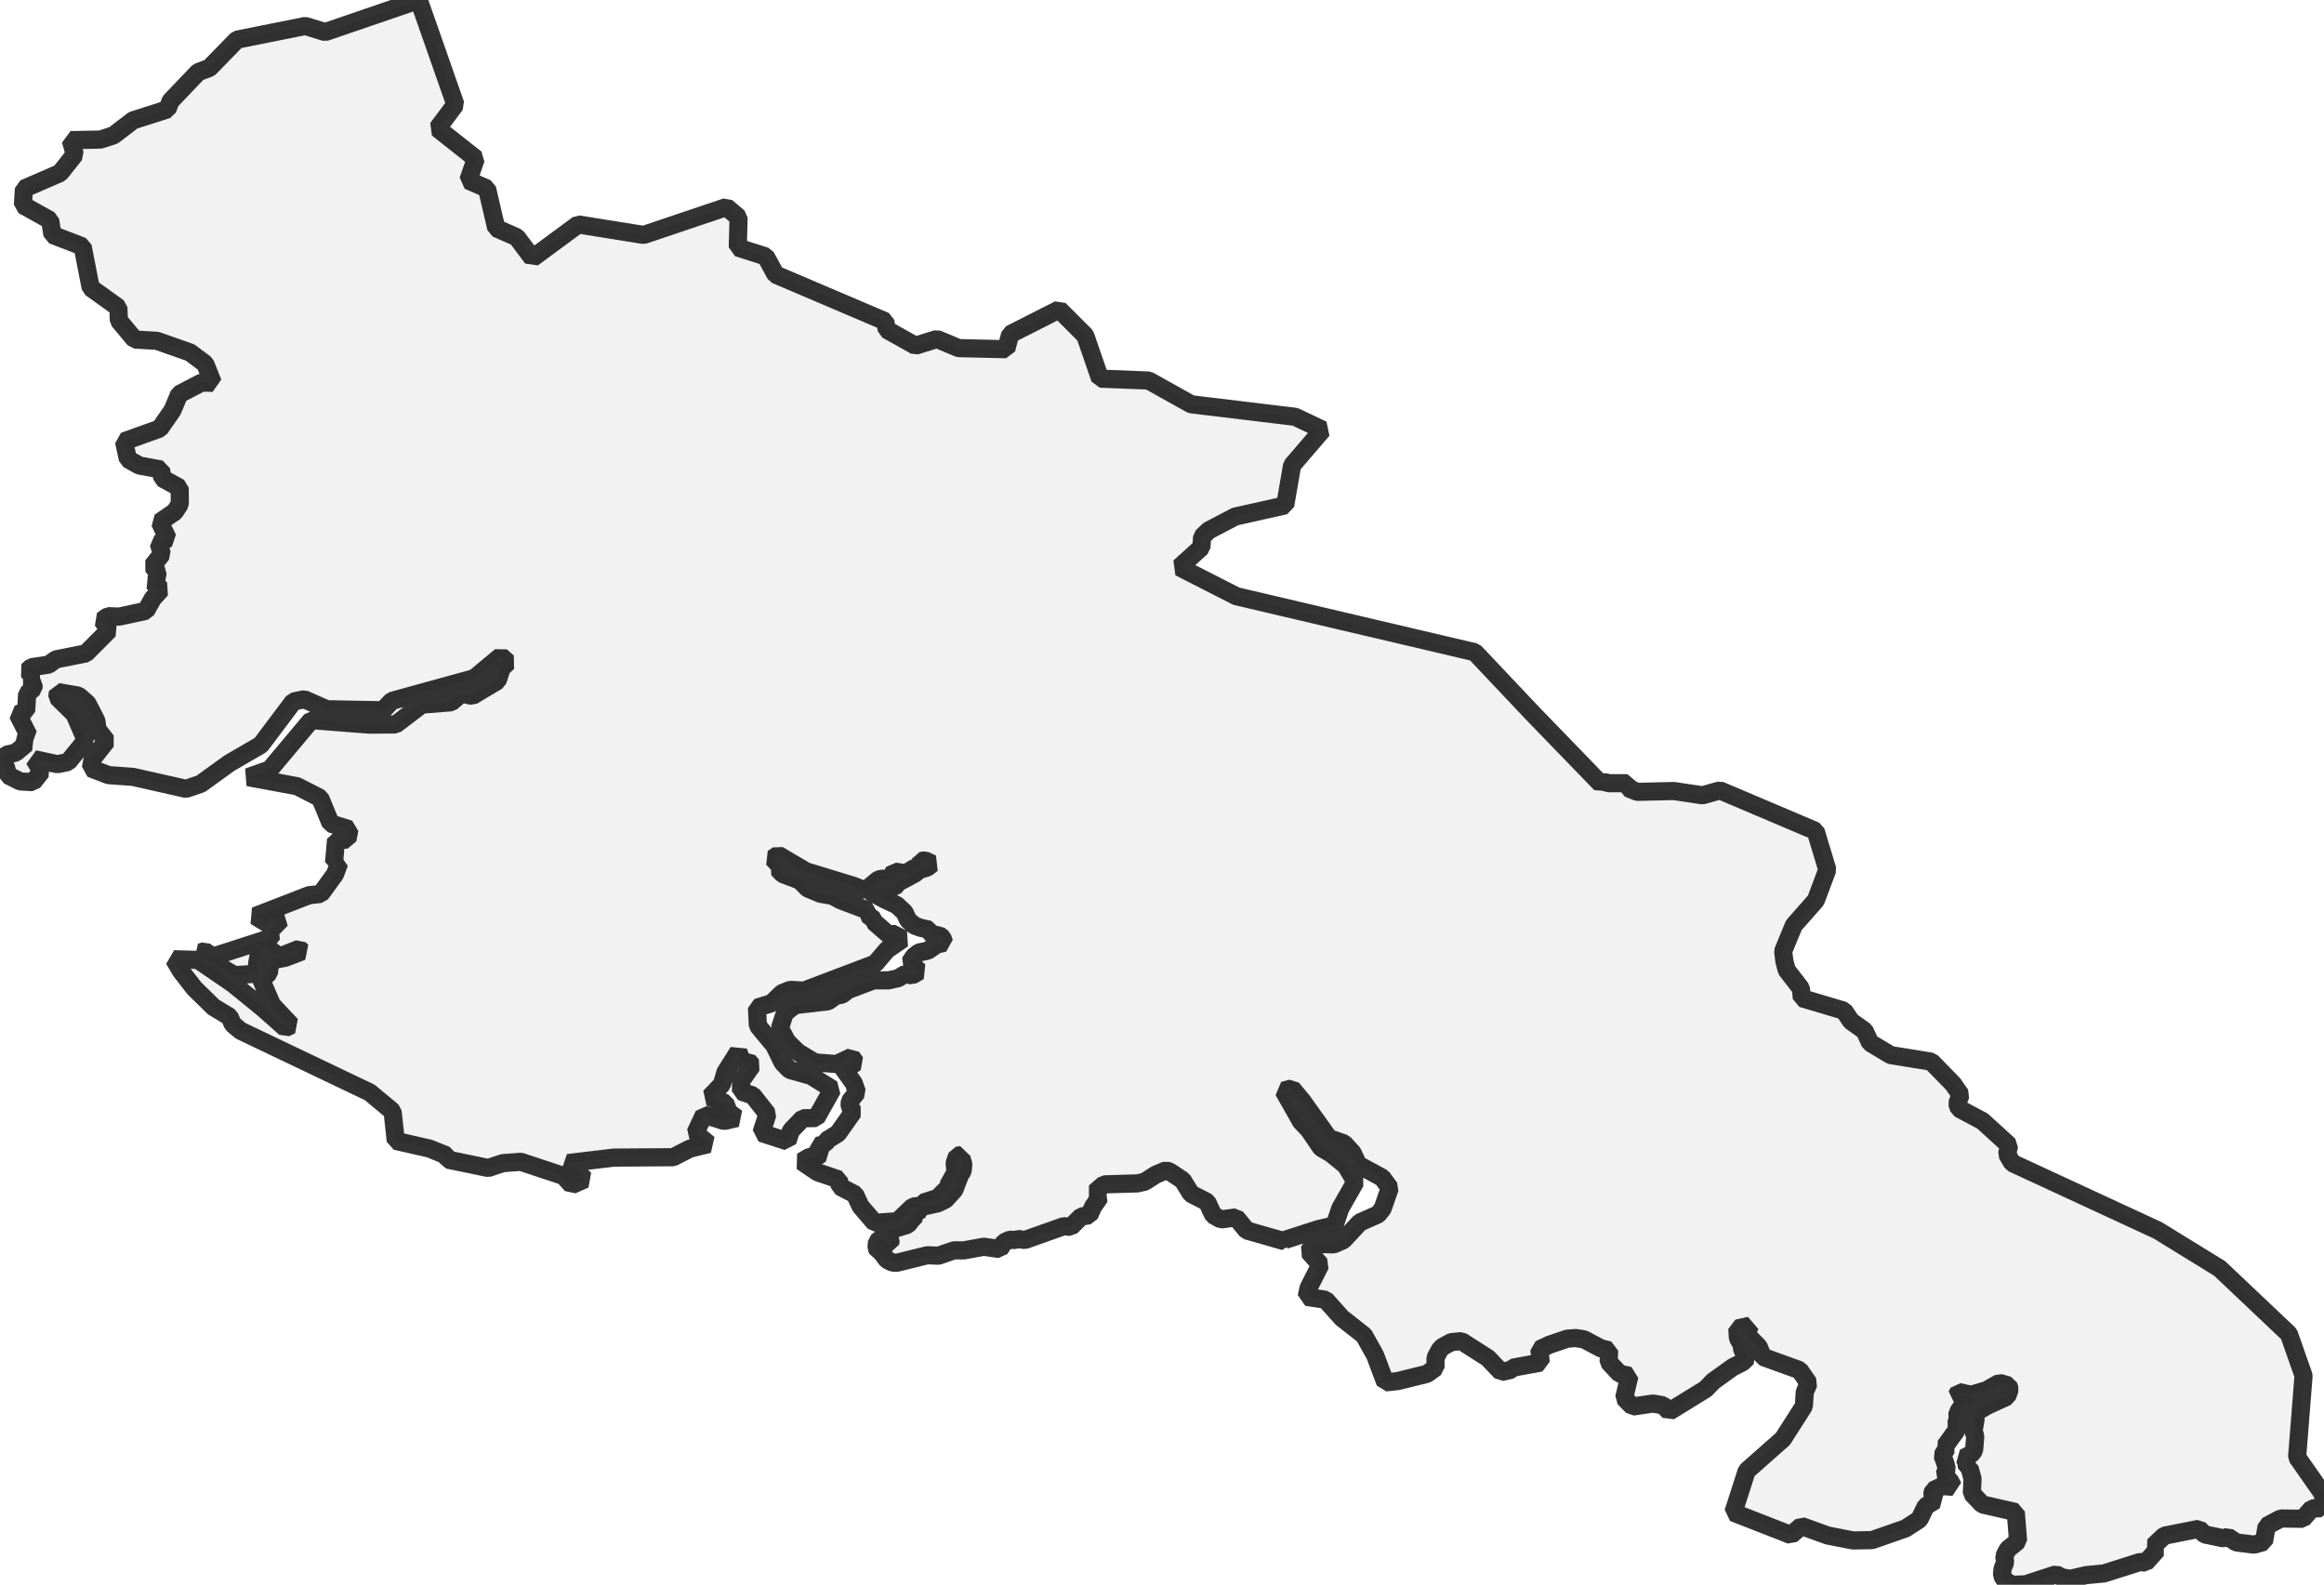 <?xml version="1.0" encoding="UTF-8" standalone="no"?>
<svg viewBox="0 0 256 174.567" xmlns="http://www.w3.org/2000/svg">
  <style>
    g.zone {
      fill: lightgray;
      stroke-width: 2;
      stroke-linecap: square;
      stroke-linejoin: bevel;
      stroke-miterlimit: 3;
      stroke-opacity: 0.8;
      stroke: black;
      fill-opacity: 0.3;
    }
  </style>
  <g class="zone" id="zone">
    <path d="M0,83.924 0.625,84.403 0.895,85.405 2.229,86.076 3.633,86.154 4.566,84.981 3.772,83.631 6.325,84.179 7.498,83.94 9.449,81.541 8.2,78.656 6.31,76.805 6.379,76.234 8.647,76.627 9.627,77.483 10.622,79.412 10.722,80.337 11.74,81.626 10.205,83.562 10.005,84.634 11.956,85.382 14.648,85.575 20.503,86.894 22.13,86.331 25.27,84.063 28.733,82.05 32.32,77.275 33.516,77.028 35.992,78.124 42.186,78.239 43.165,77.206 52.26,74.699 55.168,72.277 55.939,72.956 55.26,73.603 54.813,74.992 52.021,76.658 50.833,76.396 49.699,77.36 46.459,77.615 43.59,79.798 40.659,79.821 34.287,79.319 29.728,84.757 27.337,85.606 32.721,86.601 35.267,87.905 36.431,90.72 38.491,91.353 38.267,92.494 37.018,92.494 36.794,95.032 37.373,95.032 36.902,96.305 35.321,98.472 34.071,98.603 28.116,100.91 29.443,101.72 29.682,100.987 30.978,101.272 29.713,102.568 30.06,102.854 29.628,103.378 23.426,105.384 22.555,104.759 22.13,104.905 22.971,105.762 25.841,107.42 28.34,107.25 28.324,106.14 28.672,104.227 29.628,104.52 30.793,105.376 32.968,104.504 33.269,104.79 31.402,105.507 29.782,105.792 29.628,107.165 28.787,107.952 29.96,110.683 32.081,112.928 31.425,113.236 28.98,111.069 25.694,108.392 21.814,105.738 19.161,105.661 19.947,106.98 21.405,108.862 23.527,110.937 25.293,112.002 25.632,112.812 26.512,113.545 40.728,120.333 43.243,122.423 43.597,125.67 47.315,126.519 49.159,127.267 49.336,127.738 53.779,128.656 55.392,128.123 57.374,127.977 62.079,129.535 62.982,130.53 64.424,129.898 62.565,128.116 67.595,127.514 74.151,127.468 75.995,126.527 78.07,126.018 76.604,124.814 77.553,122.786 79.767,123.48 81.163,123.156 80.283,122.523 79.89,121.513 78.193,120.842 79.52,119.453 79.906,118.119 81.333,115.859 81.811,117.101 82.42,116.869 82.837,117.355 81.649,119.068 81.618,120.225 82.922,120.664 84.541,122.716 83.87,124.791 86.74,125.724 87.11,124.567 88.437,123.179 89.91,123.156 91.692,119.978 89.347,118.512 86.987,117.849 86.208,117.047 85.29,115.157 83.485,112.989 83.384,110.999 84.989,110.513 86.138,109.402 87.056,109.032 88.552,109.125 96.42,106.14 97.701,104.628 99.46,103.424 98.171,102.776 97.878,102.946 96.274,101.55 96.266,101.295 95.572,100.771 95.657,100.323 92.602,99.166 91.692,98.68 90.404,98.457 88.977,97.871 88.097,96.983 86.215,96.274 85.675,95.711 85.93,95.41 85.128,94.561 85.714,94.168 88.776,95.973 94.052,97.585 95.302,98.094 96.775,96.875 97.315,96.775 97.662,96.868 98.033,96.552 98.009,96.405 99.097,95.942 99.413,96.212 99.938,96.096 100.586,95.695 101.28,95.402 101.434,94.839 101.905,94.777 102.676,95.14 102.128,95.572 101.295,95.796 100.779,96.228 98.95,97.207 98.519,97.739 97.786,97.739 97.007,98.025 95.996,97.986 95.819,98.202 97.4,99.058 98.804,99.714 99.652,100.516 100.03,101.342 100.694,101.936 101.38,102.19 102.36,102.414 102.506,102.854 102.915,103.046 103.424,102.992 103.81,103.286 104.011,103.856 103.216,104.026 102.206,104.713 101.226,104.921 100.678,105.345 100.208,106.039 101.257,106.98 100.447,107.451 99.73,107.273 98.935,107.752 97.863,107.991 96.235,107.983 93.389,109.063 92.756,109.564 92.07,109.68 91.221,110.297 87.55,110.721 86.462,111.578 85.907,113.252 86.709,114.74 87.881,115.897 89.748,117.024 92.155,117.209 93.805,116.43 94.245,117.047 93.613,117.494 92.81,117.594 94.045,119.314 94.399,120.317 93.605,121.32 93.589,121.883 93.991,122.454 92.309,124.845 91.067,125.616 90.89,126.033 90.057,126.218 90.334,127.159 90.072,127.383 89.177,127.437 88.313,127.946 90.08,129.134 92.409,129.928 92.51,130.7 94.183,131.564 94.793,132.875 96.359,134.703 98.881,134.518 100.57,132.898 101.535,132.821 101.72,132.466 103.293,131.957 104.512,130.738 104.427,130.599 105.26,129.118 105.152,128.139 105.43,127.313 105.931,127.229 105.885,127.56 106.116,128.231 106.032,129.026 105.785,129.35 105.129,131.062 104.157,132.135 103.301,132.551 101.835,132.875 101.349,133.122 101.033,133.654 100.701,133.623 100.593,134.464 100.323,134.51 99.984,134.911 97.531,135.667 98.11,136.578 98.056,136.956 97.732,136.971 97.724,136.763 96.968,136.477 96.606,136.786 96.552,137.441 96.675,137.673 96.96,137.781 97.709,138.776 98.318,139.077 98.812,139.092 102.152,138.267 103.37,138.321 105.091,137.727 106.155,137.735 108.369,137.333 110.128,137.588 110.598,136.855 111.246,136.554 111.871,136.593 112.133,136.47 112.881,136.593 117.193,135.066 117.949,135.151 119.106,134.001 119.978,133.87 120.41,132.921 121.166,131.826 120.61,131.332 121.613,130.461 125.3,130.353 126.102,130.168 127.306,129.396 128.455,128.91 128.895,129.088 130.283,130.013 131.201,131.502 132.975,132.404 133.654,133.855 134.503,134.325 136.153,134.101 137.326,135.536 141.476,136.724 141.522,136.585 145.209,135.397 147.006,134.973 147.639,133.106 149.305,130.175 148.256,128.401 146.659,127.098 145.518,126.426 144.206,124.483 143.312,123.542 141.383,120.14 142.309,119.893 143.466,121.281 146.382,125.37 148.048,125.948 148.997,126.99 149.598,128.285 152.259,129.728 153.092,130.862 152.298,133.145 151.797,133.77 149.791,134.657 147.978,136.608 146.922,137.071 144.692,137.025 144.16,137.866 145.448,139.3 144.137,141.885 143.936,142.856 146.019,143.173 147.809,145.178 150.254,147.099 151.473,149.282 152.599,152.275 153.98,152.128 157.188,151.334 158.129,150.655 158.129,149.56 158.585,148.703 158.847,148.395 159.865,147.839 160.983,147.731 163.907,149.598 165.365,151.133 166.476,150.886 166.668,150.647 169.723,150.092 169.576,148.642 170.726,148.109 172.662,147.454 173.588,147.392 174.482,147.531 176.341,148.518 177.252,148.742 177.198,150.022 178.393,151.303 179.488,151.557 178.91,153.987 179.836,154.936 182.08,154.604 183.199,154.797 183.87,155.484 187.889,153.008 188.706,152.159 190.851,150.616 191.946,150.061 192.494,149.536 191.931,148.719 191.83,148.071 191.437,147.392 191.375,146.335 192.756,146.034 192.393,146.991 193.728,148.349 194.198,149.467 198.233,150.925 199.228,152.367 198.803,153.339 198.703,154.897 196.397,158.5 192.409,162.025 190.936,166.607 197.292,169.091 198.433,168.095 201.326,169.137 204.11,169.684 206.216,169.646 209.896,168.365 211.431,167.37 212.133,165.912 213.151,165.288 212.827,164.686 212.95,164.162 213.953,163.691 215.141,163.776 214.855,163.213 214.2,162.418 214.447,161.793 214.285,161.161 213.968,160.32 214.431,159.556 214.269,159.279 215.488,157.597 215.588,157.158 215.442,156.864 215.704,156.301 215.557,155.977 215.766,155.414 216.221,154.789 217.378,154.296 217.131,154.034 215.534,153.733 215.75,153.332 217.123,153.64 218.836,153.131 220.255,152.329 221.235,152.614 221.381,153.038 221.088,153.841 218.882,154.851 217.54,155.638 217.617,156.34 217.386,157.721 217.586,158.153 217.455,159.765 217.139,160.181 216.344,160.59 216.591,160.983 216.668,161.624 216.961,161.716 217.285,162.889 217.208,164.501 218.365,165.72 222.045,166.56 222.299,169.738 221.181,170.649 220.78,171.412 220.88,172.099 220.594,172.793 220.525,173.541 220.872,174.089 221.613,174.567 223.117,174.521 226.48,173.418 227.19,173.773 228.092,173.904 229.797,173.503 231.764,173.318 235.729,172.06 236.353,172.122 237.611,170.718 237.225,170.286 238.413,169.16 242.231,168.404 242.833,169.013 244.923,169.453 245.417,169.283 246.327,169.9 248.31,170.147 249.389,169.839 249.683,168.095 251.248,167.262 253.663,167.301 254.673,166.152 255.691,166.136 256,164.856 255.63,164.215 253.038,160.513 253.748,151.534 252.135,146.945 244.507,139.725 237.688,135.529 221.659,128.108 221.088,127.128 221.32,126.164 218.373,123.48 215.789,122.107 215.596,121.544 215.974,120.595 215.133,119.392 212.742,116.946 208.268,116.221 206,114.864 205.399,113.552 203.902,112.488 203.123,111.331 198.479,109.95 198.379,108.878 196.813,106.857 196.559,105.87 196.42,104.782 197.6,101.92 200.022,99.174 201.287,95.796 199.999,91.538 189.462,87.064 187.542,87.604 184.379,87.133 180.352,87.226 179.35,86.817 179.257,86.269 177.221,86.269 176.773,86.154 176.511,86.208 176.334,86.339 168.967,78.733 162.457,71.845 136.192,65.674 129.928,62.48 132.343,60.29 132.42,59.125 133.153,58.423 136.076,56.896 141.568,55.669 142.332,51.257 145.687,47.346 142.664,45.912 131.209,44.531 126.527,41.916 121.181,41.708 119.546,36.964 116.669,34.087 111.277,36.825 110.845,38.468 105.6,38.344 103.208,37.342 100.833,38.082 97.67,36.308 97.523,35.398 85.436,30.245 84.349,28.247 81.271,27.268 81.356,23.943 80.013,22.809 70.904,25.879 63.684,24.722 58.654,28.432 56.919,26.126 54.667,25.139 53.648,20.773 51.581,19.878 52.414,17.479 48.195,14.147 50.162,11.516 46.128,0 35.814,3.533 33.631,2.862 26.111,4.366 23.071,7.482 21.83,7.945 18.783,11.138 18.436,12.049 14.664,13.252 12.512,14.903 11.069,15.373 7.791,15.435 8.238,17.016 6.618,19.06 2.638,20.788 2.522,22.593 5.523,24.267 5.778,25.872 9.102,27.152 9.989,31.695 13.044,33.886 13.09,35.305 14.833,37.396 17.286,37.542 20.927,38.823 22.601,40.072 23.449,42.17 22.215,42.14 19.739,43.428 19.006,45.186 17.603,47.207 13.661,48.619 14.085,50.571 15.35,51.28 17.741,51.72 17.872,52.684 19.793,53.733 19.809,55.523 19.253,56.379 17.603,57.513 18.474,59.326 17.487,59.85 17.826,61.038 16.785,62.342 17.363,63.028 17.225,63.853 16.793,64.093 17.757,64.91 16.823,65.944 16.075,67.286 13.129,67.919 11.91,67.872 11.262,68.327 12.033,69.392 9.457,71.976 6.155,72.632 5.361,73.21 3.463,73.495 3.031,73.889 3.656,74.529 3.301,74.969 3.695,75.432 3.695,75.825 2.993,76.404 2.877,78.347 1.952,78.671 3.147,81.016 2.438,81.325 2.9,81.919 1.728,82.906 0.694,83.138 0,83.924Z"/>
  </g>
</svg>